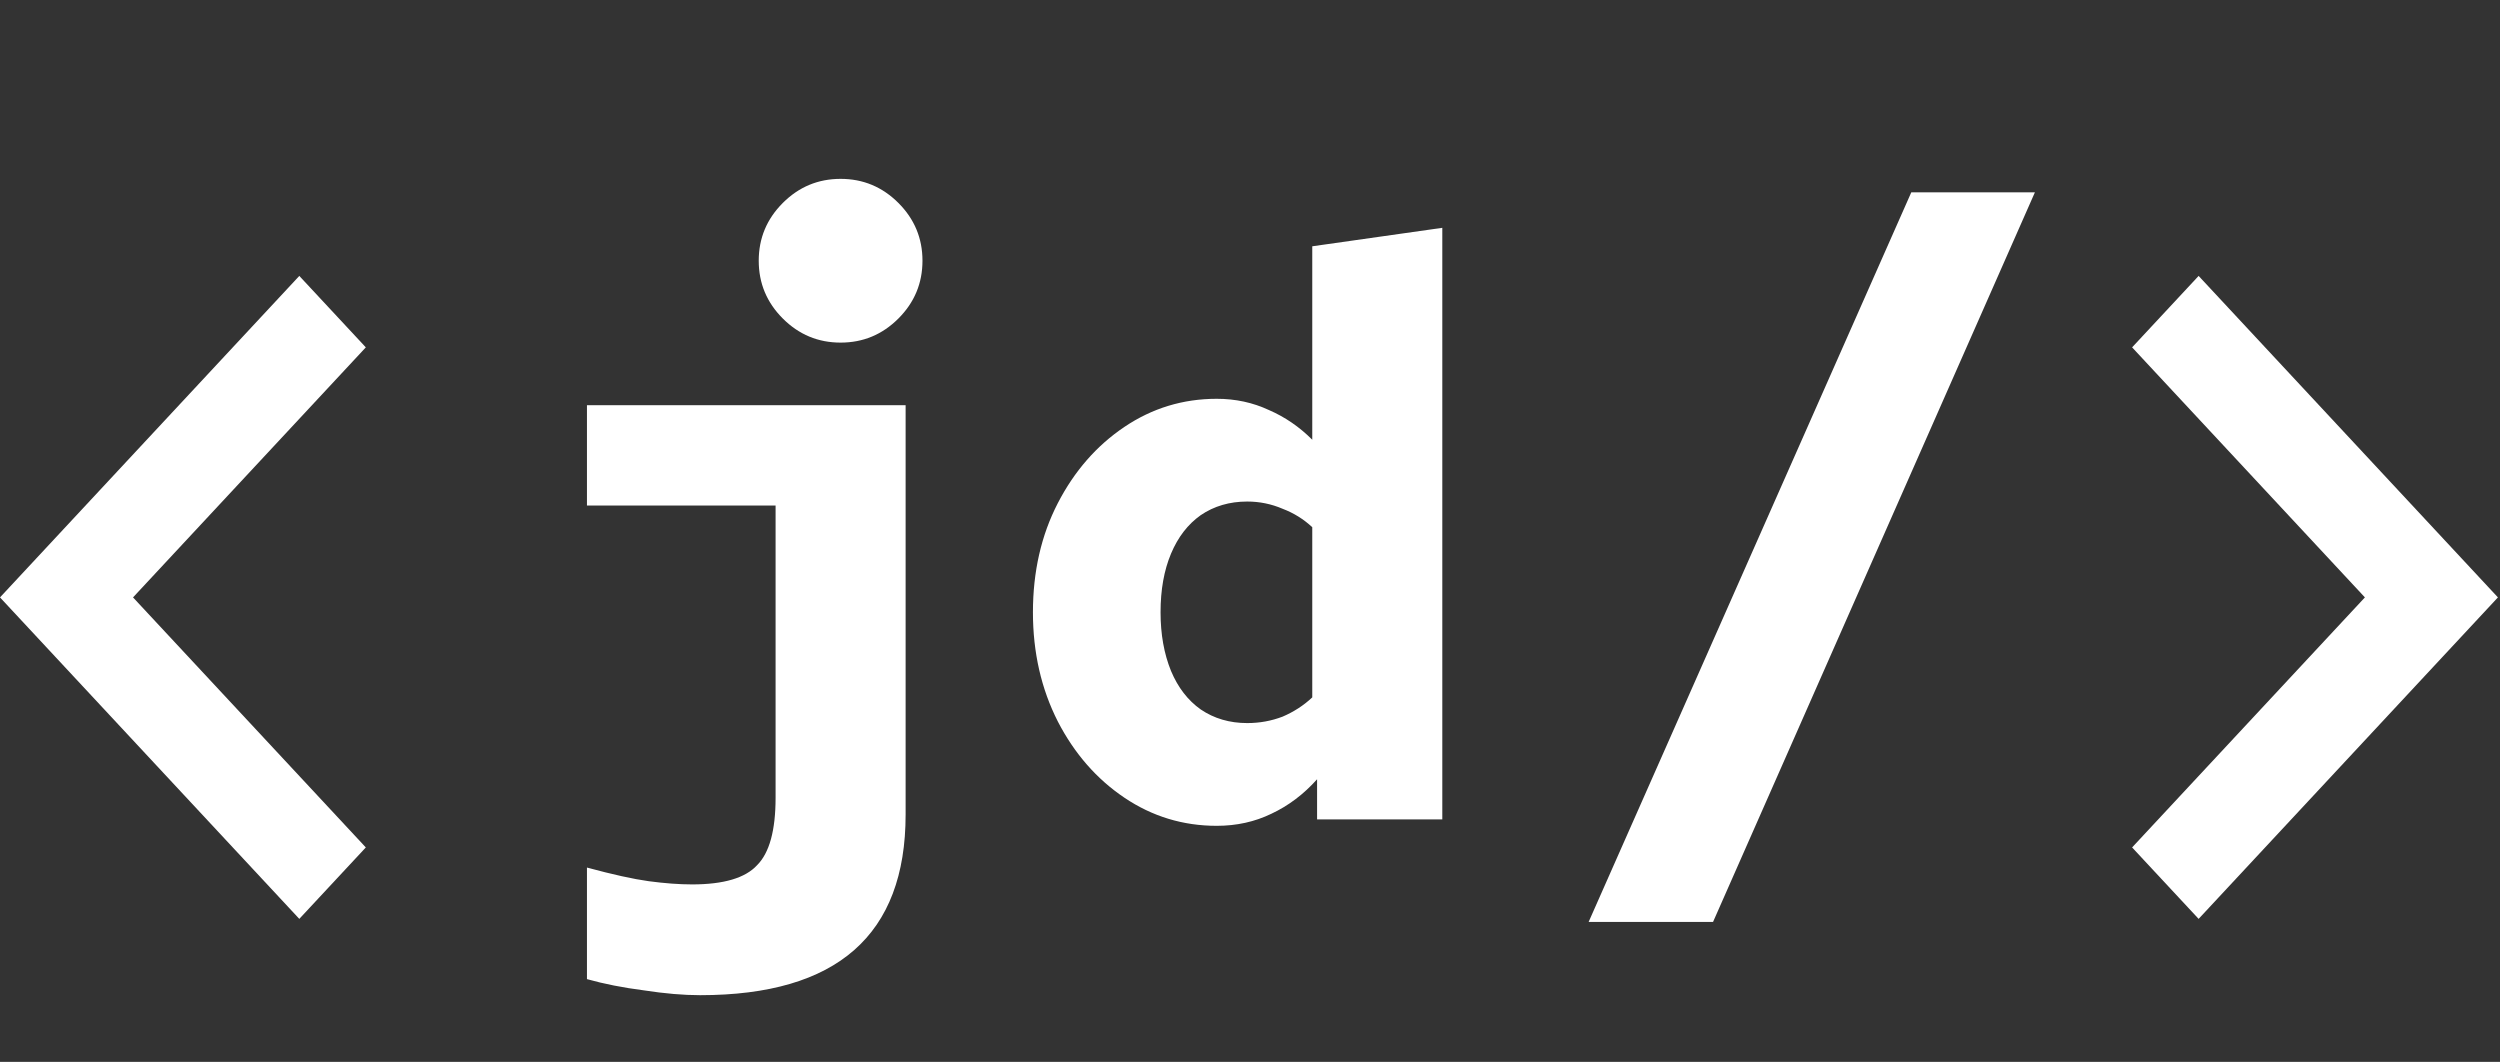 <svg width="299" height="127" viewBox="0 0 299 127" fill="none" xmlns="http://www.w3.org/2000/svg">
<rect x="0" y="0" width="299" height="127" fill="#333333" stroke="none"/>
<path d="M100.536 40.976C97.848 40.976 95.544 40.016 93.624 38.096C91.704 36.176 90.744 33.872 90.744 31.184C90.744 28.496 91.704 26.192 93.624 24.272C95.544 22.352 97.848 21.392 100.536 21.392C103.224 21.392 105.528 22.352 107.448 24.272C109.368 26.192 110.328 28.496 110.328 31.184C110.328 33.872 109.368 36.176 107.448 38.096C105.528 40.016 103.224 40.976 100.536 40.976ZM83.736 119.024C81.752 119.024 79.512 118.832 77.016 118.448C74.52 118.128 72.248 117.68 70.2 117.104V103.76C73.272 104.592 75.736 105.136 77.592 105.392C79.512 105.648 81.24 105.776 82.776 105.776C86.552 105.776 89.144 105.008 90.552 103.472C92.024 102 92.76 99.312 92.76 95.408V60.464H70.2V48.464H108.312V97.424C108.312 111.824 100.12 119.024 83.736 119.024ZM145.523 98.768C141.491 98.768 137.811 97.648 134.483 95.408C131.155 93.168 128.499 90.128 126.515 86.288C124.531 82.384 123.539 78.032 123.539 73.232C123.539 68.368 124.531 64.016 126.515 60.176C128.499 56.336 131.155 53.296 134.483 51.056C137.811 48.816 141.491 47.696 145.523 47.696C147.763 47.696 149.843 48.144 151.763 49.04C153.683 49.872 155.411 51.056 156.947 52.592V29.456L172.499 27.248V98H157.523V93.2C155.923 94.992 154.099 96.368 152.051 97.328C150.067 98.288 147.891 98.768 145.523 98.768ZM149.171 86.48C150.643 86.48 152.051 86.224 153.395 85.712C154.739 85.136 155.923 84.368 156.947 83.408V63.056C155.923 62.096 154.739 61.36 153.395 60.848C152.051 60.272 150.643 59.984 149.171 59.984C147.059 59.984 145.203 60.528 143.603 61.616C142.067 62.704 140.883 64.24 140.051 66.224C139.219 68.208 138.803 70.544 138.803 73.232C138.803 75.856 139.219 78.192 140.051 80.24C140.883 82.224 142.067 83.76 143.603 84.848C145.203 85.936 147.059 86.48 149.171 86.48Z" fill="white"/>
<path d="M15.91 71.449L43.752 101.353L35.797 109.898L0 71.449L35.797 33L43.752 41.544L15.91 71.449Z" fill="white"/>
<path d="M282.843 71.449L255 101.353L262.955 109.898L298.752 71.449L262.955 33L255 41.544L282.843 71.449Z" fill="white"/>
<path d="M190 110.264L228.592 23H243.376L204.88 110.264H190Z" fill="white"/>
</svg>
